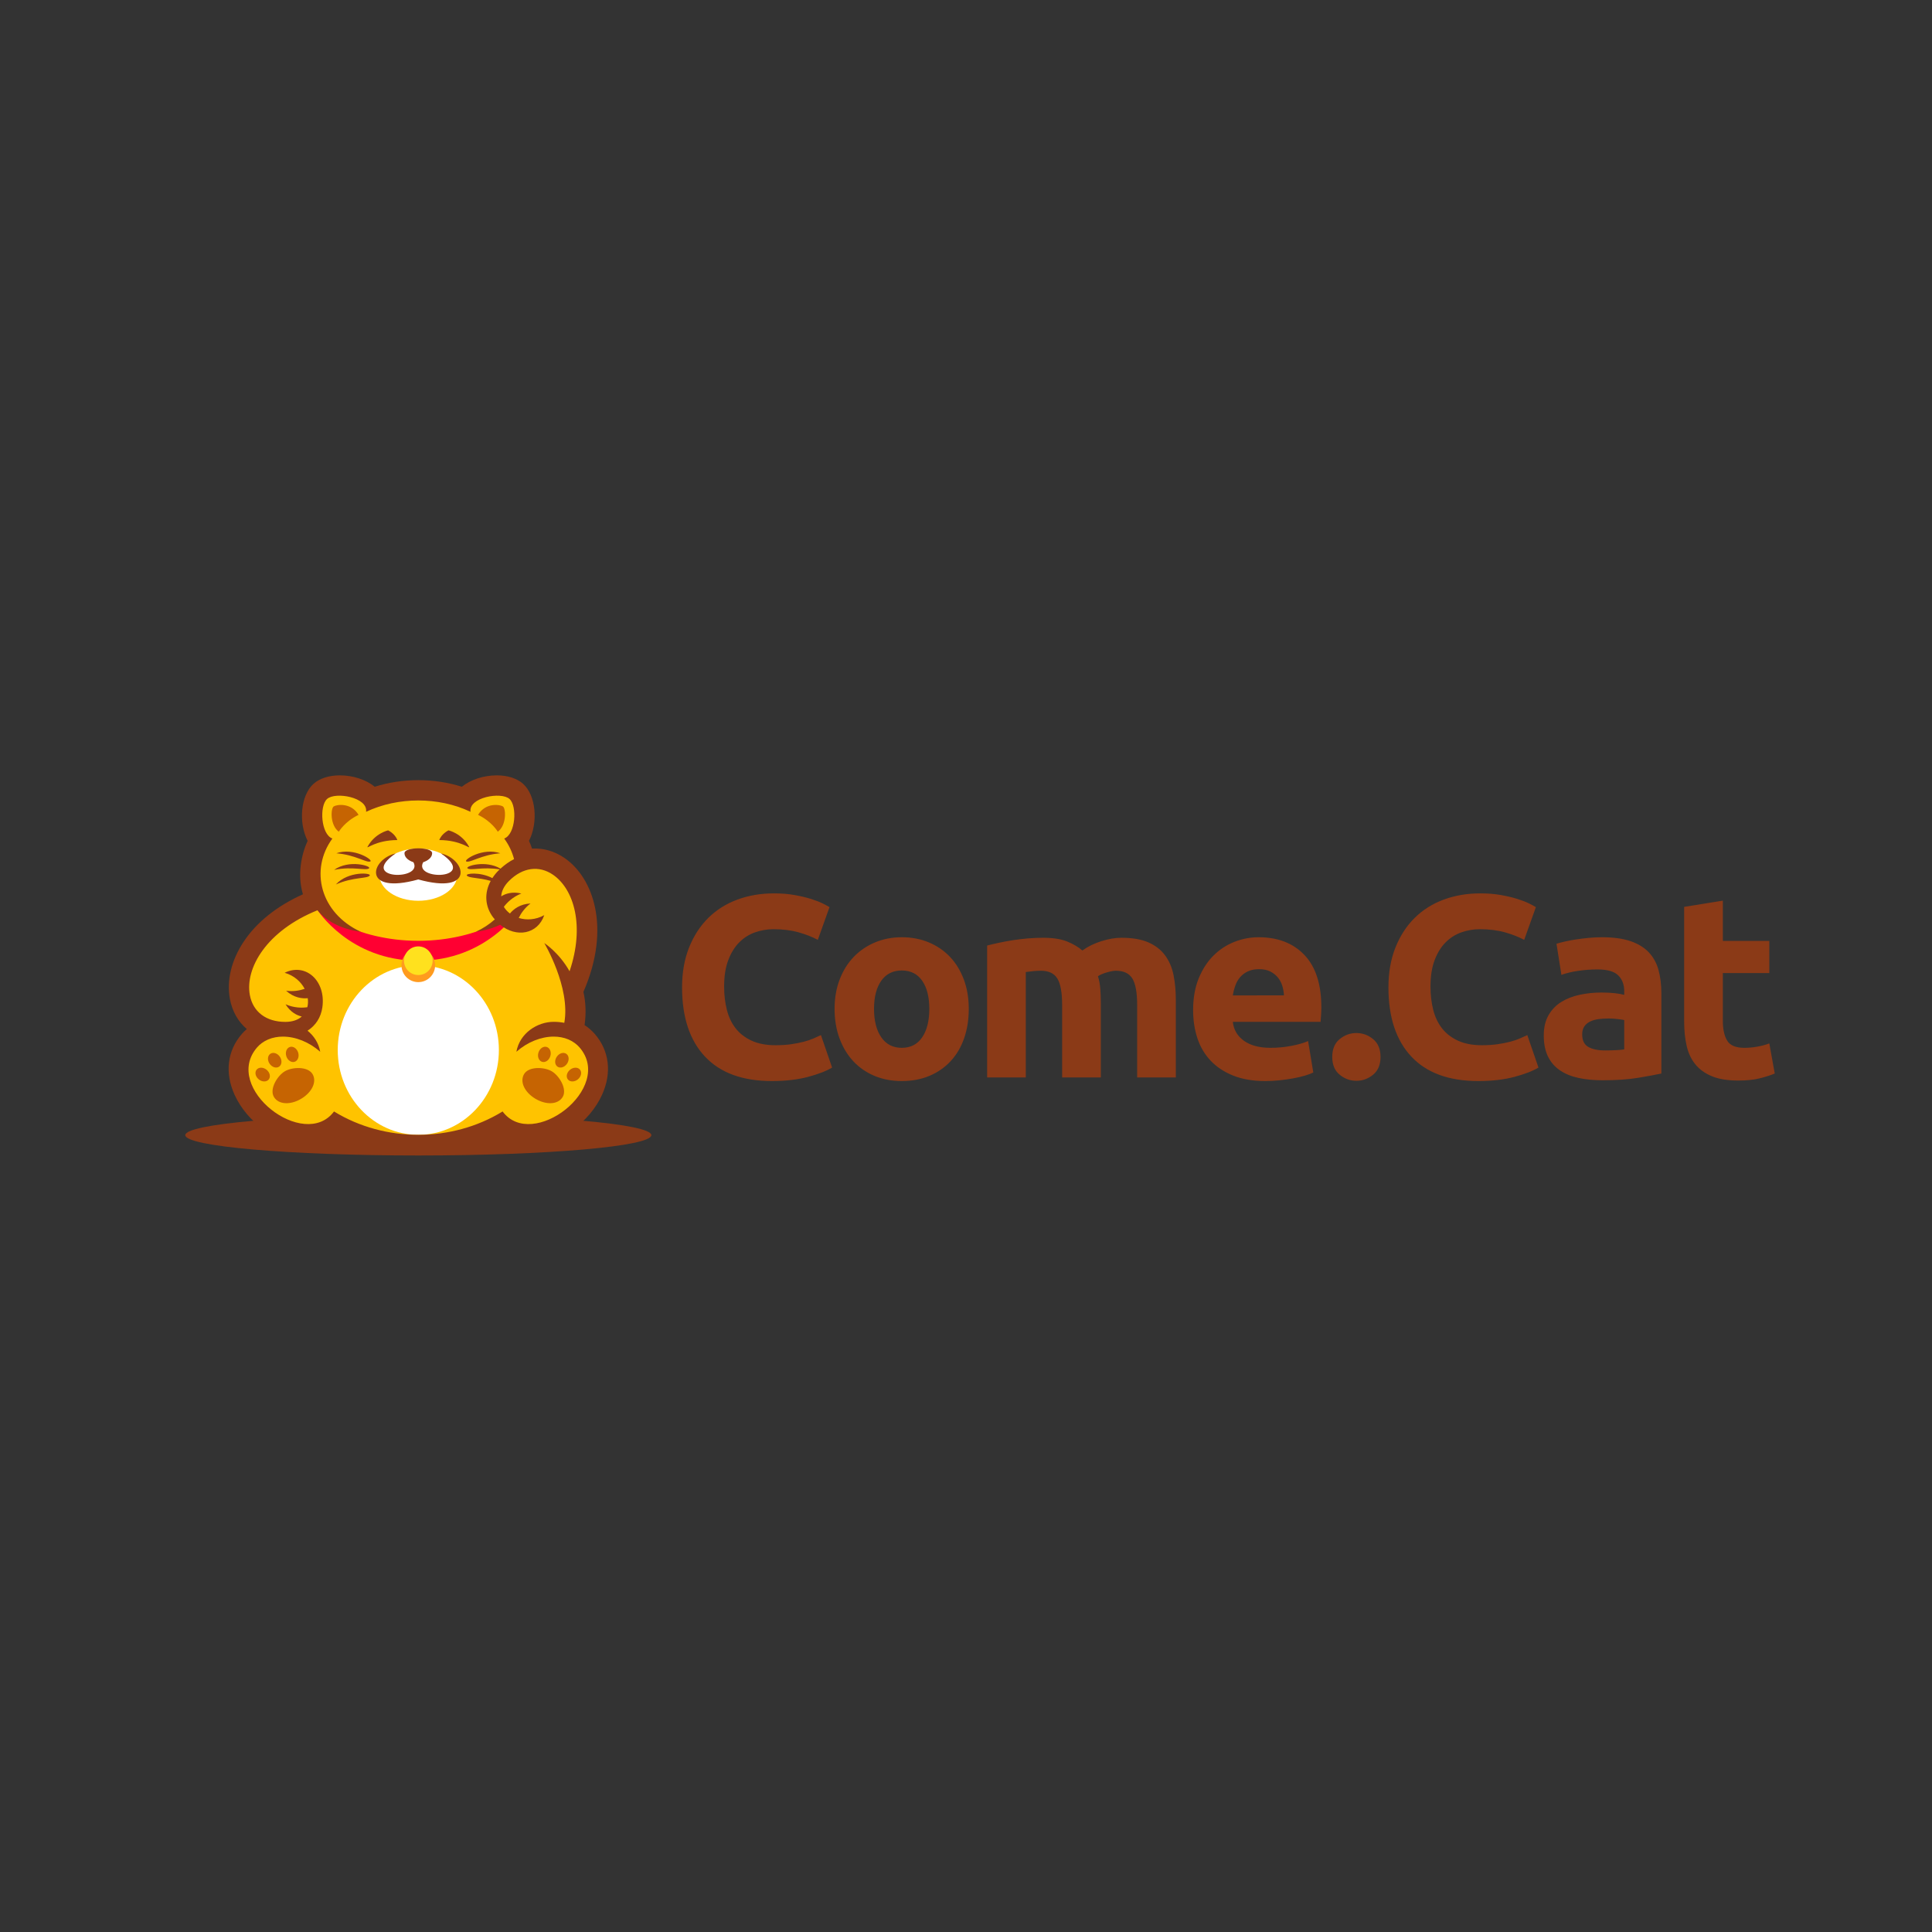 <?xml version="1.0" encoding="utf-8"?>
<!-- Generator: Adobe Illustrator 16.0.2, SVG Export Plug-In . SVG Version: 6.00 Build 0)  -->
<!DOCTYPE svg PUBLIC "-//W3C//DTD SVG 1.1//EN" "http://www.w3.org/Graphics/SVG/1.1/DTD/svg11.dtd">
<svg version="1.1" id="Слой_1" xmlns="http://www.w3.org/2000/svg" xmlns:xlink="http://www.w3.org/1999/xlink" x="0px" y="0px"
	 width="1000px" height="1000px" viewBox="0 0 1000 1000" enable-background="new 0 0 1000 1000" xml:space="preserve">
<rect x="0" y="0" width="1000" height="1000" fill="#333333" stroke="none"/>
<g>
	<ellipse fill="#8B3A17" cx="216.517" cy="587.554" rx="120.62" ry="10.521"/>
	<path fill="#FFC300" d="M305.665,537.03c-1.771-2.027-3.878-3.696-6.236-4.987c1.308-7.186,0.894-13.489-0.467-18.911
		c14.3-31.984,5.714-56.958-8.345-66.643c-5.434-3.741-11.427-5.084-17.294-4.157c-0.709-2.589-1.625-5.029-2.742-7.185
		c4.977-8.333,4.175-21.965-1.728-27.285c-6.673-6.013-22.164-4.271-29.111,2.596c-7.119-2.419-14.972-3.777-23.227-3.791
		c-8.252,0.014-16.105,1.372-23.228,3.791c-6.944-6.867-22.434-8.609-29.105-2.596c-5.906,5.319-6.703,18.951-1.728,27.285
		c-4.098,7.923-6.028,19.519-2.057,29.31c-30.719,12.744-41.603,35.643-38.594,51.974c1.318,7.163,5.179,12.748,10.82,16.201
		c-1.958,1.201-3.737,2.663-5.257,4.398c-22.088,25.295,20.166,66.733,46.718,47.715c12.458,6.51,26.956,10.264,42.431,10.28
		c15.475-0.017,29.977-3.771,42.433-10.28C285.503,603.764,327.755,562.325,305.665,537.03z"/>
	<path fill="#FFFFFF" d="M216.516,587.375c-23.032,0-41.707-19.646-41.707-43.884c0-24.232,18.675-43.879,41.707-43.879
		c23.031,0,41.707,19.646,41.707,43.879C258.223,567.729,239.547,587.375,216.516,587.375z"/>
	<path fill="#FFFFFF" d="M216.516,466.24c-11.148,0-20.188-6.048-20.188-13.512c0-7.458,9.04-13.509,20.188-13.509
		c11.146,0,20.187,6.052,20.187,13.509C236.702,460.192,227.662,466.24,216.516,466.24z"/>
	<g>
		<path fill="#FF0032" d="M216.516,486.962c-33.068,0-52.257-16.058-52.257-16.058s16.652,26.361,52.257,26.361
			c35.601,0,52.25-26.361,52.25-26.361S249.581,486.962,216.516,486.962z"/>
		<path fill="#FF9B1E" d="M216.516,508.348c-4.806,0-8.708-3.896-8.708-8.705c0-4.808,3.902-8.705,8.708-8.705
			c4.812,0,8.707,3.897,8.707,8.705C225.222,504.451,221.327,508.348,216.516,508.348z"/>
		<path fill="#FFE11E" d="M216.516,504.677c-4.094,0-7.416-3.318-7.416-7.411c0-4.095,3.322-7.415,7.416-7.415
			c4.093,0,7.412,3.32,7.412,7.415C223.928,501.358,220.608,504.677,216.516,504.677z"/>
	</g>
	<path fill="#8B3A17" d="M307.828,535.149c-1.524-1.749-3.284-3.28-5.256-4.566c0.851-5.918,0.651-11.682-0.594-17.176
		c14.405-33.059,5.123-59.047-9.735-69.281c-5.145-3.543-10.987-5.25-16.864-4.9c-0.468-1.41-0.991-2.747-1.568-4.001
		c4.872-9.635,3.56-23.547-3.039-29.492c-3.152-2.842-7.986-4.407-13.614-4.407c-6.845,0-13.595,2.227-18.093,5.892
		c-7.186-2.258-14.762-3.406-22.555-3.419c-7.78,0.013-15.356,1.161-22.542,3.419c-4.501-3.666-11.25-5.892-18.092-5.892
		c-5.628,0-10.462,1.564-13.613,4.405c-6.597,5.941-7.912,19.853-3.041,29.492c-3.231,7.01-5.44,17.675-2.42,27.661
		c-13.457,6.028-24.052,14.508-30.742,24.637c-6.304,9.534-8.818,19.988-7.079,29.431c1.181,6.42,4.186,11.768,8.77,15.681
		c-0.918,0.788-1.77,1.625-2.546,2.515c-7.569,8.667-8.951,20.147-3.792,31.505c3.172,6.981,8.61,13.437,15.312,18.174
		c6.959,4.921,14.849,7.631,22.215,7.631c5.577,0,10.729-1.474,15.345-4.385c12.876,6.414,27.438,9.81,42.228,9.823h0.004h0.003
		c14.793-0.014,29.355-3.409,42.23-9.823c4.614,2.911,9.77,4.385,15.346,4.385c0.001,0,0.002,0,0.004,0
		c7.364,0,15.251-2.707,22.21-7.629c6.702-4.736,12.14-11.188,15.311-18.17C316.781,555.303,315.397,543.813,307.828,535.149z
		 M260.142,575.293c-13.263,8.141-28.501,12.068-43.626,12.082c-15.125-0.014-30.362-3.941-43.629-12.082
		c-15.312,20.586-58.155-12.155-39.755-33.229c0.701-0.805,1.497-1.518,2.359-2.153c2.008-1.487,4.405-2.521,7.079-3.013
		c1.229-0.229,2.52-0.35,3.85-0.35c6.573,0,13.573,2.816,19.207,7.74c0.039,0.039,0.077,0.08,0.12,0.119
		c-0.814-4.588-3.298-8.284-6.562-10.92c4.163-2.641,6.938-6.846,7.675-12.12c1.919-13.662-8.586-23.204-19.528-17.861
		c4.907,1.412,8.421,4.624,10.36,8.309c-2.436,0.854-5.715,1.495-9.601,0.997c4.13,3.715,8.404,4.128,11.202,3.85
		c0.231,1.608,0.159,3.194-0.215,4.671c-2.703,0.391-6.787,0.43-11.283-1.515c2.586,4.145,5.862,5.742,8.41,6.328
		c-1.918,1.705-4.708,2.776-8.454,2.784c-0.018,0-0.033,0-0.047,0c-9.907,0-16.774-5.188-18.38-13.885
		c-2.568-13.957,8.691-33.311,35.03-43.903c4.453,5.443,11.617,9.639,22.472,11.191c-21.262-9.808-26.523-32.269-14.78-48.309
		c-5.878-2.137-6.845-16.786-2.743-20.48c4.325-3.899,21.289-0.833,20.175,6.646c8.412-3.974,17.745-5.856,27.035-5.87
		c9.293,0.014,18.624,1.896,27.034,5.87c-1.111-7.479,15.852-10.545,20.18-6.646c4.099,3.694,3.135,18.343-2.746,20.48
		c2.439,3.333,4.127,6.944,5.102,10.658c-2.437,1.223-4.79,2.874-7.017,4.925c-7.697-4.58-18.37-1.291-17.072-0.172
		c1.543,1.334,7.781-0.921,16.667,0.555c-0.201,0.194-0.412,0.368-0.607,0.566c-0.017,0.015-0.026,0.029-0.042,0.041
		c-1.237,1.245-2.28,2.56-3.163,3.912c-6.375-3.335-14.055-2.465-13.191-1.319c1.037,1.366,5.85,0.954,12.339,2.758
		c-3.387,6.229-3.047,13.186,1.27,18.914c0.277,0.364,0.573,0.68,0.859,1.015c-2.791,2.489-6.081,4.686-9.921,6.456
		c4.98-0.711,9.164-1.994,12.688-3.685c8.3,6.831,19.389,5.004,22.817-4.967c-4.47,2.469-9.229,2.683-13.206,1.45
		c1.122-2.324,2.985-5.092,6.086-7.495c-5.546,0.288-8.858,3.027-10.644,5.2c-1.298-0.974-2.373-2.147-3.156-3.458
		c1.639-2.187,4.505-5.094,9.055-6.906c-4.762-1.1-8.203,0.088-10.422,1.472c0.156-2.559,1.363-5.293,4.01-7.946
		c0.011-0.011,0.026-0.021,0.032-0.03c7.009-7.005,15.529-8.196,22.813-3.18c10.799,7.438,16.492,26.483,8.53,49.932
		c-5.461-9.716-13.092-14.604-13.092-14.604s13.691,22.957,10.371,41.298c-1.754-0.339-3.587-0.521-5.476-0.521
		c-8.391,0-17.587,5.764-19.324,15.513c0.041-0.039,0.078-0.08,0.121-0.119c5.632-4.924,12.635-7.74,19.203-7.74
		c1.337,0,2.625,0.121,3.854,0.35c2.671,0.492,5.066,1.525,7.075,3.013c0.866,0.636,1.66,1.349,2.363,2.153
		C318.303,563.138,275.456,595.879,260.142,575.293z M191.371,453.191c-1.293,1.714-8.51,0.624-17.525,4.606
		C180.245,450.748,192.449,451.763,191.371,453.191z M227.373,434.808c1.256-3.407,4.784-5.02,4.784-5.02s6.816,1.494,10.59,8.428
		C243.62,439.816,238.791,434.869,227.373,434.808z M190.283,438.216c3.78-6.935,10.593-8.428,10.593-8.428s3.531,1.613,4.785,5.02
		C194.245,434.869,189.412,439.816,190.283,438.216z M191.693,445.872c-1.951,0.898-7.805-3.47-17.623-4.215
		C183.035,438.463,193.316,445.122,191.693,445.872z M241.34,445.872c-1.622-0.75,8.655-7.409,17.625-4.215
		C249.142,442.402,243.291,446.77,241.34,445.872z M216.516,455.201c-29.307,8.128-24.846-10.443-11.729-13.471
		c-19.826,13.625,14.499,14.189,9.205,4.554c-2.224-0.733-4.635-2.307-4.635-4.674c0-1.686,3.579-2.526,7.159-2.526
		c3.579,0,7.159,0.841,7.159,2.526c0,2.367-2.413,3.941-4.634,4.674c-5.29,9.636,29.025,9.071,9.208-4.554
		C241.362,444.758,245.827,463.329,216.516,455.201z M172.939,450.252c7.728-5.544,19.452-1.987,18.097-0.817
		C189.412,450.839,182.583,448.254,172.939,450.252z"/>
	<path fill="#C66402" d="M161.776,555.955c2.392,4.06-0.412,9.54-5.939,12.798s-11.674,3.063-14.07-1
		c-2.396-4.067,1.748-10.941,5.666-13.26C151.35,552.186,159.377,551.891,161.776,555.955z M271.257,555.955
		c-2.393,4.06,0.41,9.54,5.94,12.798c5.523,3.258,11.675,3.063,14.07-1c2.395-4.067-1.75-10.941-5.67-13.26
		C281.685,552.186,273.654,551.891,271.257,555.955z M139.922,545.446c-1.464,0.994-1.634,3.294-0.377,5.134
		c1.256,1.842,3.457,2.52,4.921,1.522c1.467-1.003,1.632-3.302,0.38-5.142C143.59,545.127,141.387,544.441,139.922,545.446z
		 M288.187,546.961c-1.25,1.84-1.088,4.139,0.378,5.142c1.465,0.997,3.668,0.319,4.924-1.522c1.256-1.84,1.083-4.14-0.38-5.134
		C291.645,544.441,289.444,545.127,288.187,546.961z M132.833,553.647c-1.119,1.369-0.628,3.627,1.099,5.037
		c1.725,1.401,4.03,1.427,5.153,0.052c1.118-1.371,0.626-3.621-1.096-5.028C136.261,552.301,133.953,552.276,132.833,553.647z
		 M295.047,553.708c-1.725,1.407-2.221,3.657-1.097,5.028c1.118,1.375,3.427,1.35,5.15-0.052c1.727-1.41,2.22-3.668,1.097-5.037
		C299.079,552.276,296.772,552.301,295.047,553.708z M148.208,546.729c0.68,2.118,2.598,3.398,4.284,2.858
		c1.691-0.545,2.505-2.701,1.829-4.819c-0.683-2.123-2.601-3.401-4.292-2.855C148.342,542.458,147.527,544.611,148.208,546.729z
		 M283.005,541.913c-1.691-0.546-3.615,0.732-4.292,2.855c-0.68,2.118,0.136,4.274,1.826,4.819c1.688,0.54,3.608-0.74,4.284-2.858
		C285.507,544.611,284.692,542.458,283.005,541.913z M175.371,430.491c0,0,3.046-5.261,10.224-8.727
		c-3.889-6.455-11.237-5.38-12.853-4.364C171.128,418.416,170.769,427.144,175.371,430.491z M260.292,417.4
		c-1.614-1.016-8.965-2.091-12.851,4.364c7.175,3.466,10.218,8.727,10.218,8.727C262.264,427.144,261.906,418.416,260.292,417.4z"/>
</g>
<path fill="#8B3A17" d="M399.527,559.549c-15.139,0-26.669-4.208-34.597-12.629c-7.926-8.419-11.89-20.374-11.89-35.87
	c0-7.703,1.21-14.577,3.628-20.625c2.418-6.047,5.731-11.151,9.942-15.317c4.208-4.164,9.224-7.323,15.047-9.474
	c5.82-2.148,12.137-3.222,18.943-3.222c3.94,0,7.523,0.292,10.749,0.873c3.225,0.584,6.044,1.256,8.465,2.016
	c2.418,0.76,4.434,1.545,6.045,2.349c1.614,0.807,2.776,1.435,3.492,1.881l-6.045,16.931c-2.867-1.523-6.205-2.823-10.008-3.899
	c-3.809-1.071-8.13-1.611-12.966-1.611c-3.226,0-6.382,0.54-9.472,1.611c-3.09,1.077-5.825,2.803-8.196,5.174
	c-2.375,2.374-4.278,5.442-5.71,9.204c-1.434,3.762-2.149,8.33-2.149,13.703c0,4.302,0.47,8.309,1.41,12.026
	c0.941,3.718,2.462,6.918,4.567,9.606c2.105,2.685,4.859,4.813,8.265,6.381c3.402,1.566,7.523,2.352,12.359,2.352
	c3.046,0,5.778-0.179,8.196-0.537s4.566-0.785,6.45-1.277c1.881-0.493,3.536-1.05,4.971-1.678c1.43-0.628,2.732-1.212,3.897-1.749
	l5.775,16.797c-2.955,1.79-7.119,3.403-12.492,4.836C412.826,558.83,406.602,559.549,399.527,559.549z M501.434,522.2
	c0,5.552-0.807,10.636-2.418,15.249c-1.61,4.615-3.943,8.556-6.986,11.822c-3.046,3.271-6.697,5.8-10.949,7.59
	c-4.255,1.79-9.025,2.688-14.31,2.688c-5.194,0-9.919-0.897-14.174-2.688s-7.907-4.318-10.95-7.59
	c-3.046-3.267-5.42-7.207-7.122-11.822c-1.702-4.613-2.55-9.697-2.55-15.249c0-5.555,0.873-10.616,2.619-15.183
	c1.746-4.568,4.164-8.463,7.256-11.69c3.09-3.222,6.758-5.73,11.016-7.523c4.252-1.79,8.887-2.688,13.905-2.688
	c5.106,0,9.785,0.898,14.04,2.688c4.252,1.793,7.904,4.302,10.95,7.523c3.045,3.228,5.419,7.122,7.121,11.69
	C500.58,511.584,501.434,516.646,501.434,522.2z M481.011,522.2c0-6.18-1.231-11.038-3.693-14.579
	c-2.465-3.536-5.979-5.305-10.547-5.305s-8.107,1.769-10.614,5.305c-2.509,3.541-3.762,8.399-3.762,14.579
	s1.253,11.085,3.762,14.712c2.506,3.627,6.045,5.441,10.614,5.441s8.083-1.814,10.547-5.441
	C479.779,533.285,481.011,528.38,481.011,522.2z M549.76,520.185c0-6.45-0.828-11.016-2.486-13.706
	c-1.658-2.686-4.5-4.029-8.532-4.029c-1.253,0-2.55,0.068-3.894,0.203c-1.344,0.133-2.644,0.29-3.896,0.469v54.547h-20.019v-68.25
	c1.699-0.449,3.695-0.917,5.979-1.41c2.283-0.493,4.701-0.942,7.254-1.347c2.553-0.402,5.175-0.713,7.859-0.939
	c2.688-0.223,5.329-0.336,7.929-0.336c5.105,0,9.245,0.652,12.426,1.95c3.178,1.297,5.797,2.842,7.859,4.635
	c2.864-2.06,6.158-3.674,9.876-4.838c3.718-1.162,7.144-1.746,10.278-1.746c5.643,0,10.28,0.785,13.907,2.352
	c3.624,1.567,6.516,3.784,8.666,6.651c2.146,2.867,3.624,6.271,4.432,10.211c0.807,3.943,1.209,8.331,1.209,13.164v39.904h-20.019
	v-37.483c0-6.45-0.829-11.016-2.484-13.706c-1.657-2.686-4.502-4.029-8.531-4.029c-1.077,0-2.578,0.27-4.503,0.807
	c-1.928,0.537-3.514,1.209-4.77,2.016c0.628,2.061,1.029,4.233,1.209,6.516c0.179,2.283,0.27,4.727,0.27,7.323v38.558H549.76
	V520.185z M617.554,522.872c0-6.271,0.961-11.757,2.889-16.457c1.928-4.704,4.456-8.62,7.593-11.757
	c3.134-3.137,6.739-5.511,10.814-7.125c4.076-1.611,8.262-2.418,12.561-2.418c10.033,0,17.959,3.071,23.783,9.207
	c5.819,6.133,8.73,15.16,8.73,27.071c0,1.165-0.044,2.439-0.133,3.831c-0.091,1.388-0.182,2.618-0.267,3.692h-45.413
	c0.446,4.12,2.372,7.389,5.775,9.807c3.404,2.418,7.973,3.63,13.704,3.63c3.673,0,7.278-0.336,10.817-1.008
	c3.536-0.672,6.425-1.501,8.664-2.486l2.69,16.256c-1.077,0.54-2.512,1.074-4.302,1.614c-1.793,0.536-3.784,1.008-5.977,1.409
	c-2.197,0.402-4.547,0.738-7.056,1.009c-2.509,0.27-5.015,0.401-7.523,0.401c-6.358,0-11.892-0.938-16.593-2.819
	c-4.703-1.882-8.598-4.456-11.69-7.726c-3.09-3.271-5.372-7.144-6.852-11.621C618.295,532.904,617.554,528.066,617.554,522.872z
	 M664.58,515.214c-0.091-1.702-0.383-3.357-0.876-4.974c-0.493-1.611-1.253-3.043-2.283-4.297c-1.029-1.256-2.329-2.282-3.894-3.09
	c-1.57-0.807-3.52-1.209-5.844-1.209c-2.242,0-4.167,0.381-5.781,1.141c-1.61,0.763-2.955,1.771-4.031,3.023
	c-1.074,1.256-1.903,2.71-2.484,4.368c-0.584,1.657-1.008,3.335-1.275,5.037H664.58z M714.559,547.055
	c0,4.031-1.275,7.1-3.831,9.203c-2.55,2.104-5.438,3.159-8.664,3.159c-3.225,0-6.113-1.055-8.666-3.159
	c-2.554-2.104-3.828-5.172-3.828-9.203c0-4.029,1.274-7.097,3.828-9.201c2.553-2.106,5.441-3.158,8.666-3.158
	c3.226,0,6.114,1.052,8.664,3.158C713.283,539.958,714.559,543.025,714.559,547.055z M765.14,559.549
	c-15.136,0-26.669-4.208-34.598-12.629c-7.923-8.419-11.889-20.374-11.889-35.87c0-7.703,1.212-14.577,3.63-20.625
	c2.418-6.047,5.73-11.151,9.941-15.317c4.211-4.164,9.224-7.323,15.048-9.474c5.821-2.148,12.137-3.222,18.941-3.222
	c3.941,0,7.524,0.292,10.751,0.873c3.226,0.584,6.045,1.256,8.463,2.016s4.435,1.545,6.048,2.349
	c1.611,0.807,2.773,1.435,3.492,1.881l-6.048,16.931c-2.866-1.523-6.201-2.823-10.008-3.899c-3.809-1.071-8.129-1.611-12.965-1.611
	c-3.226,0-6.381,0.54-9.471,1.611c-3.091,1.077-5.825,2.803-8.196,5.174c-2.377,2.374-4.279,5.442-5.712,9.204
	c-1.432,3.762-2.147,8.33-2.147,13.703c0,4.302,0.468,8.309,1.409,12.026c0.942,3.718,2.463,6.918,4.569,9.606
	c2.104,2.685,4.858,4.813,8.262,6.381c3.404,1.566,7.523,2.352,12.359,2.352c3.046,0,5.778-0.179,8.196-0.537
	c2.421-0.358,4.568-0.785,6.449-1.277c1.881-0.493,3.536-1.05,4.974-1.678c1.43-0.628,2.729-1.212,3.895-1.749l5.774,16.797
	c-2.955,1.79-7.118,3.403-12.491,4.836C778.444,558.83,772.215,559.549,765.14,559.549z M829.145,485.116
	c5.912,0,10.839,0.675,14.78,2.016c3.94,1.344,7.097,3.271,9.474,5.777c2.371,2.512,4.051,5.558,5.037,9.138
	c0.982,3.583,1.479,7.568,1.479,11.955v41.653c-2.867,0.628-6.852,1.363-11.961,2.214c-5.103,0.852-11.285,1.278-18.536,1.278
	c-4.569,0-8.714-0.402-12.429-1.209c-3.718-0.808-6.921-2.126-9.608-3.963c-2.686-1.837-4.748-4.233-6.18-7.188
	c-1.433-2.957-2.151-6.584-2.151-10.883c0-4.117,0.829-7.612,2.487-10.482c1.657-2.863,3.872-5.146,6.65-6.852
	c2.773-1.699,5.957-2.933,9.54-3.692c3.58-0.761,7.301-1.144,11.15-1.144c2.597,0,4.905,0.113,6.921,0.336
	c2.013,0.227,3.646,0.518,4.904,0.876v-1.884c0-3.4-1.032-6.133-3.093-8.195c-2.06-2.061-5.643-3.09-10.748-3.09
	c-3.404,0-6.761,0.248-10.077,0.74c-3.313,0.493-6.18,1.188-8.598,2.082l-2.553-16.124c1.162-0.358,2.619-0.738,4.365-1.14
	c1.749-0.405,3.648-0.763,5.712-1.077c2.06-0.312,4.232-0.581,6.518-0.804C824.512,485.231,826.817,485.116,829.145,485.116z
	 M830.761,543.697c1.966,0,3.848-0.047,5.64-0.135c1.791-0.088,3.226-0.223,4.302-0.404v-15.18c-0.81-0.18-2.019-0.358-3.63-0.54
	c-1.61-0.179-3.09-0.268-4.434-0.268c-1.878,0-3.651,0.113-5.307,0.336c-1.658,0.224-3.112,0.65-4.367,1.275
	c-1.254,0.628-2.239,1.479-2.955,2.553c-0.717,1.077-1.074,2.421-1.074,4.032c0,3.134,1.052,5.307,3.156,6.516
	C824.198,543.092,827.084,543.697,830.761,543.697z M871.723,469.396l20.019-3.222V487h24.048v16.662h-24.048v24.854
	c0,4.211,0.738,7.568,2.217,10.077c1.479,2.509,4.456,3.762,8.934,3.762c2.151,0,4.365-0.204,6.651-0.605
	c2.285-0.402,4.367-0.961,6.246-1.68l2.822,15.587c-2.418,0.985-5.105,1.834-8.061,2.55c-2.958,0.719-6.585,1.077-10.884,1.077
	c-5.464,0-9.988-0.741-13.568-2.217c-3.583-1.479-6.45-3.536-8.598-6.181c-2.151-2.641-3.652-5.844-4.503-9.605
	c-0.854-3.762-1.275-7.929-1.275-12.497V469.396z"/>
</svg>
